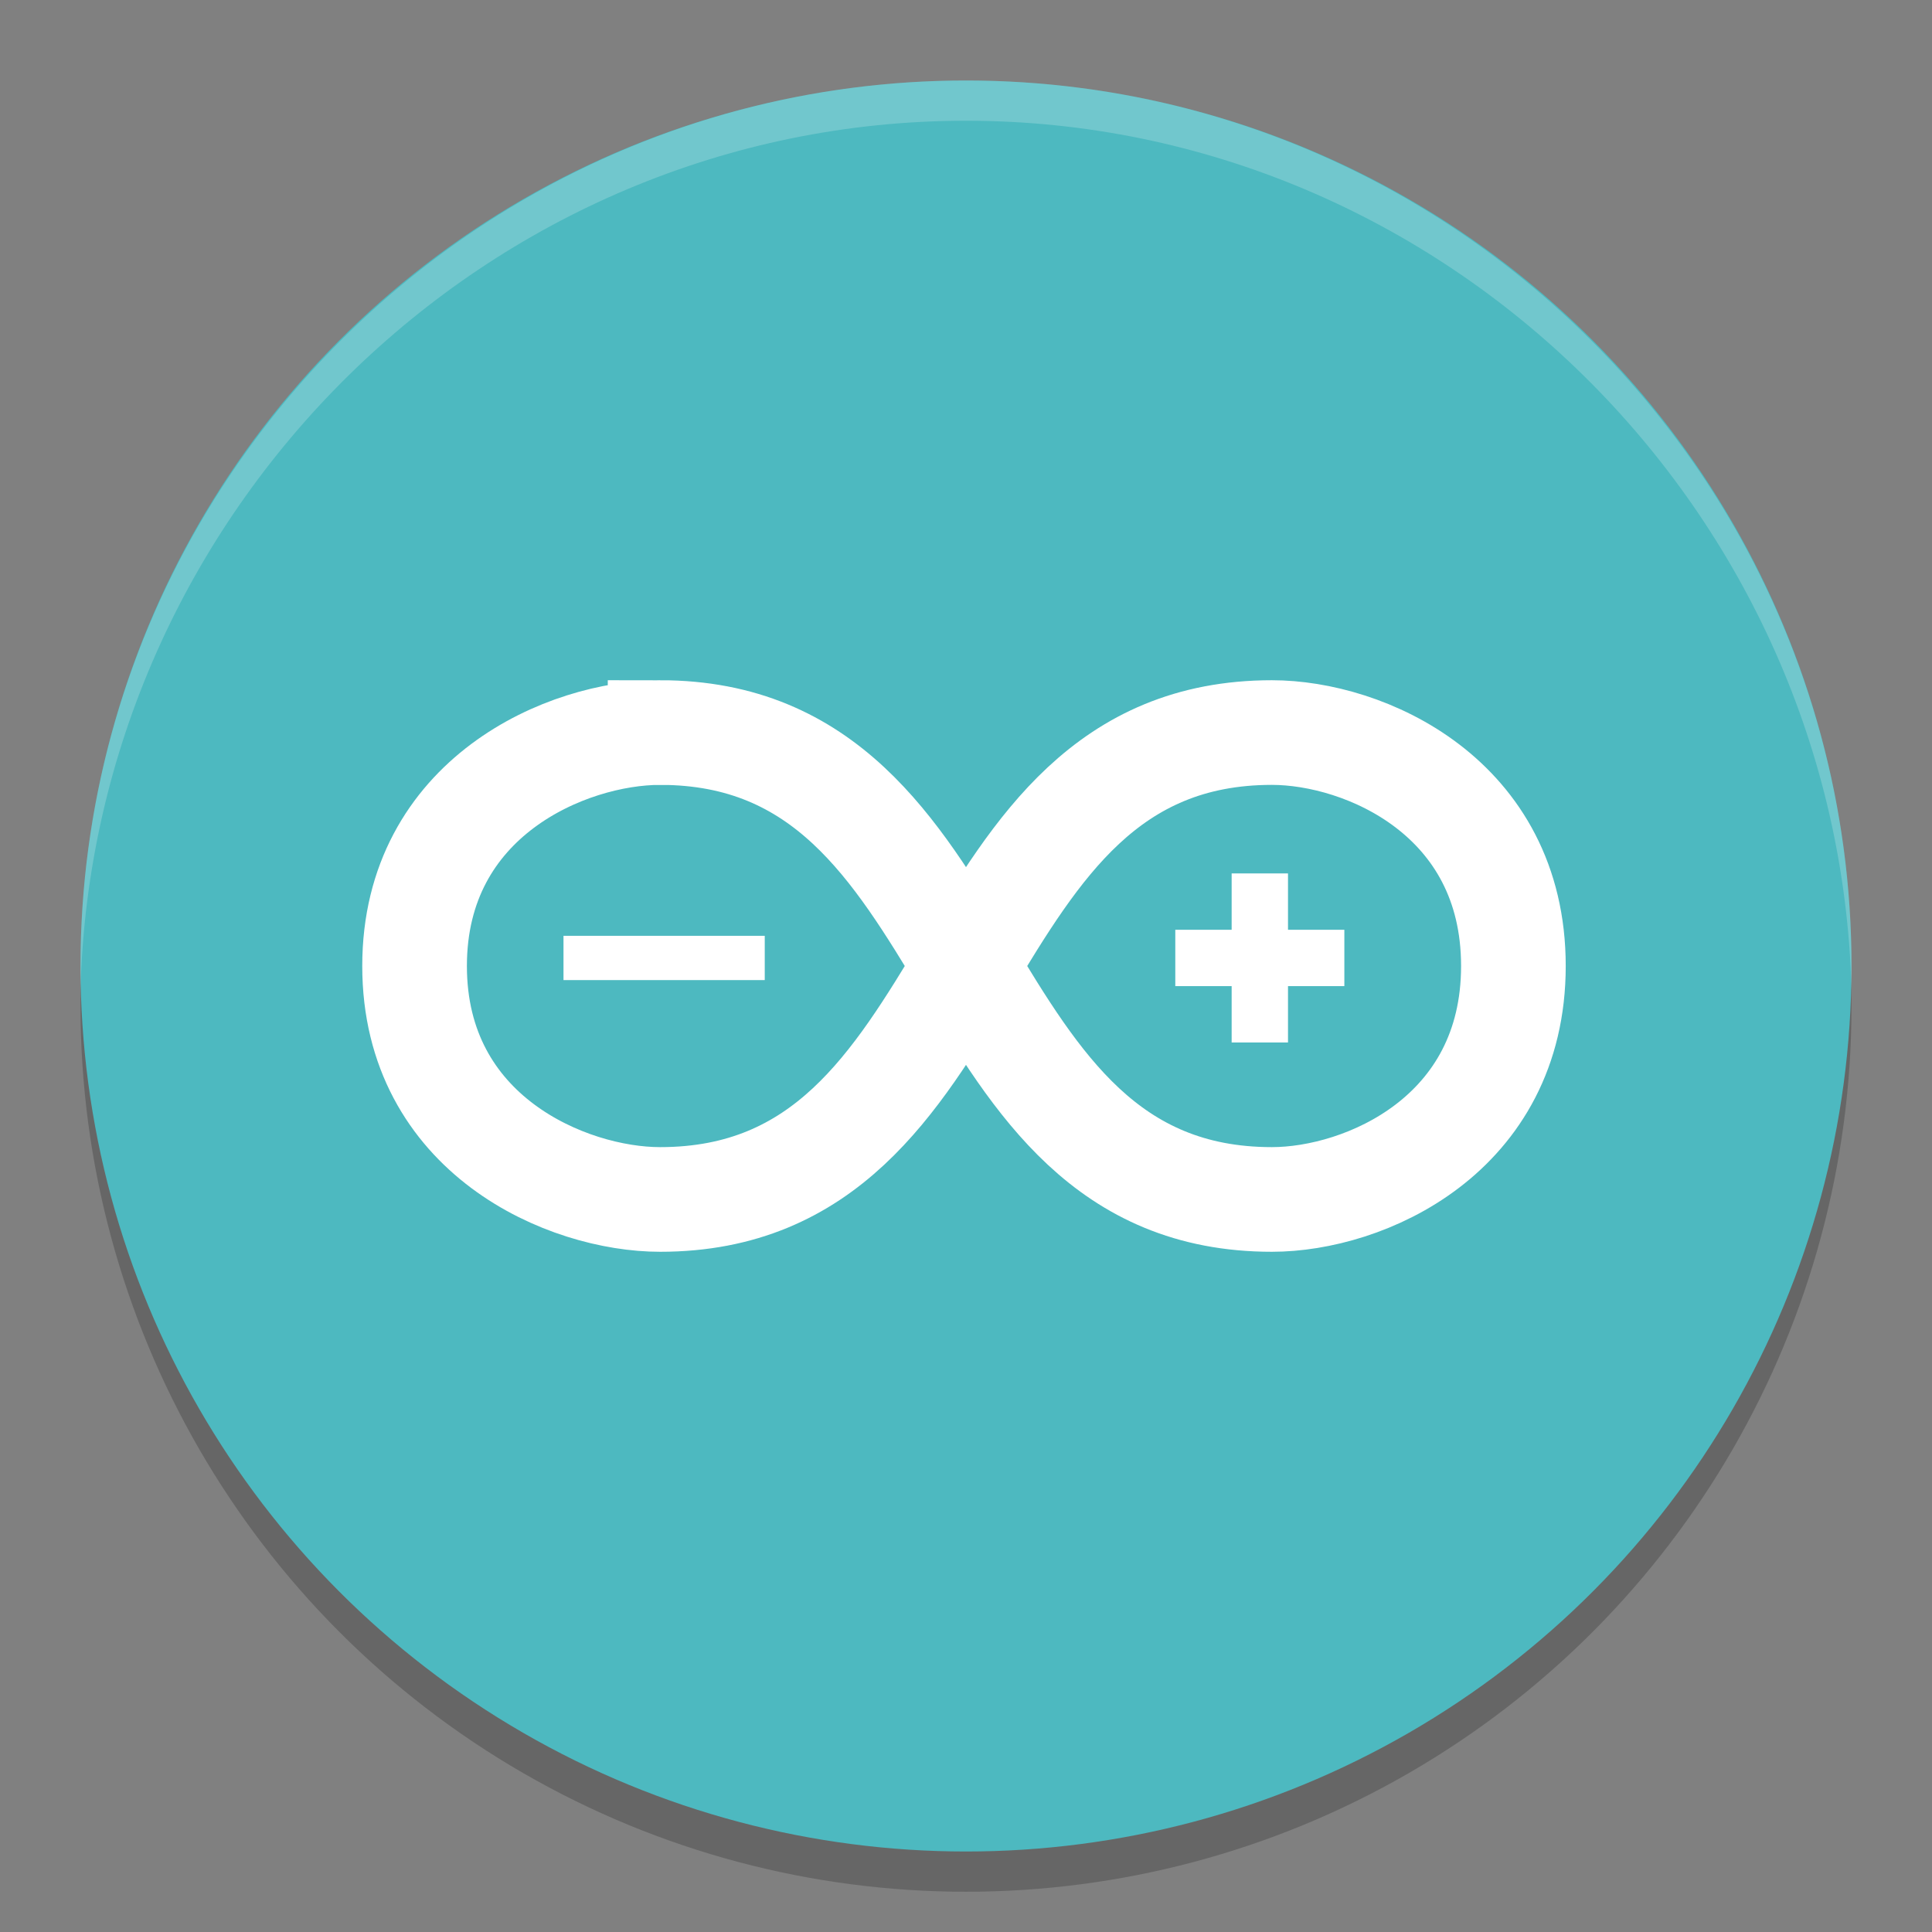 <svg height="48" width="48" xmlns="http://www.w3.org/2000/svg"><rect width="100%" height="100%" fill="#808080" stroke="none"/><circle cx="24" cy="25" opacity=".2" r="22"/><circle cx="24" cy="24" fill="#4db9c0" r="22"/><path d="m24 2c-12.1 0-22 9.9-22 22v .6c.3-11.9 10.1-21.6 22-21.6s21.7 9.7 22 21.6v-.6c0-12.1-9.9-22-22-22z" fill="#fff" opacity=".2"/><g fill="none" stroke="#fff"><path d="m16.4 18.2c8.2 0 7 11.6 15.2 11.6 2.3 0 6-1.6 6-5.8s-3.7-5.8-6-5.8c-8.2 0-7 11.6-15.2 11.6-2.3 0-6.1-1.6-6.1-5.8s3.8-5.8 6.1-5.8z" stroke-width="2.6"/><path d="m14 23.8h5" stroke-width="1.1"/><path d="m29.2 23.8h4.2m-2.1-2.1v4.2" stroke-width="1.4"/></g></svg>